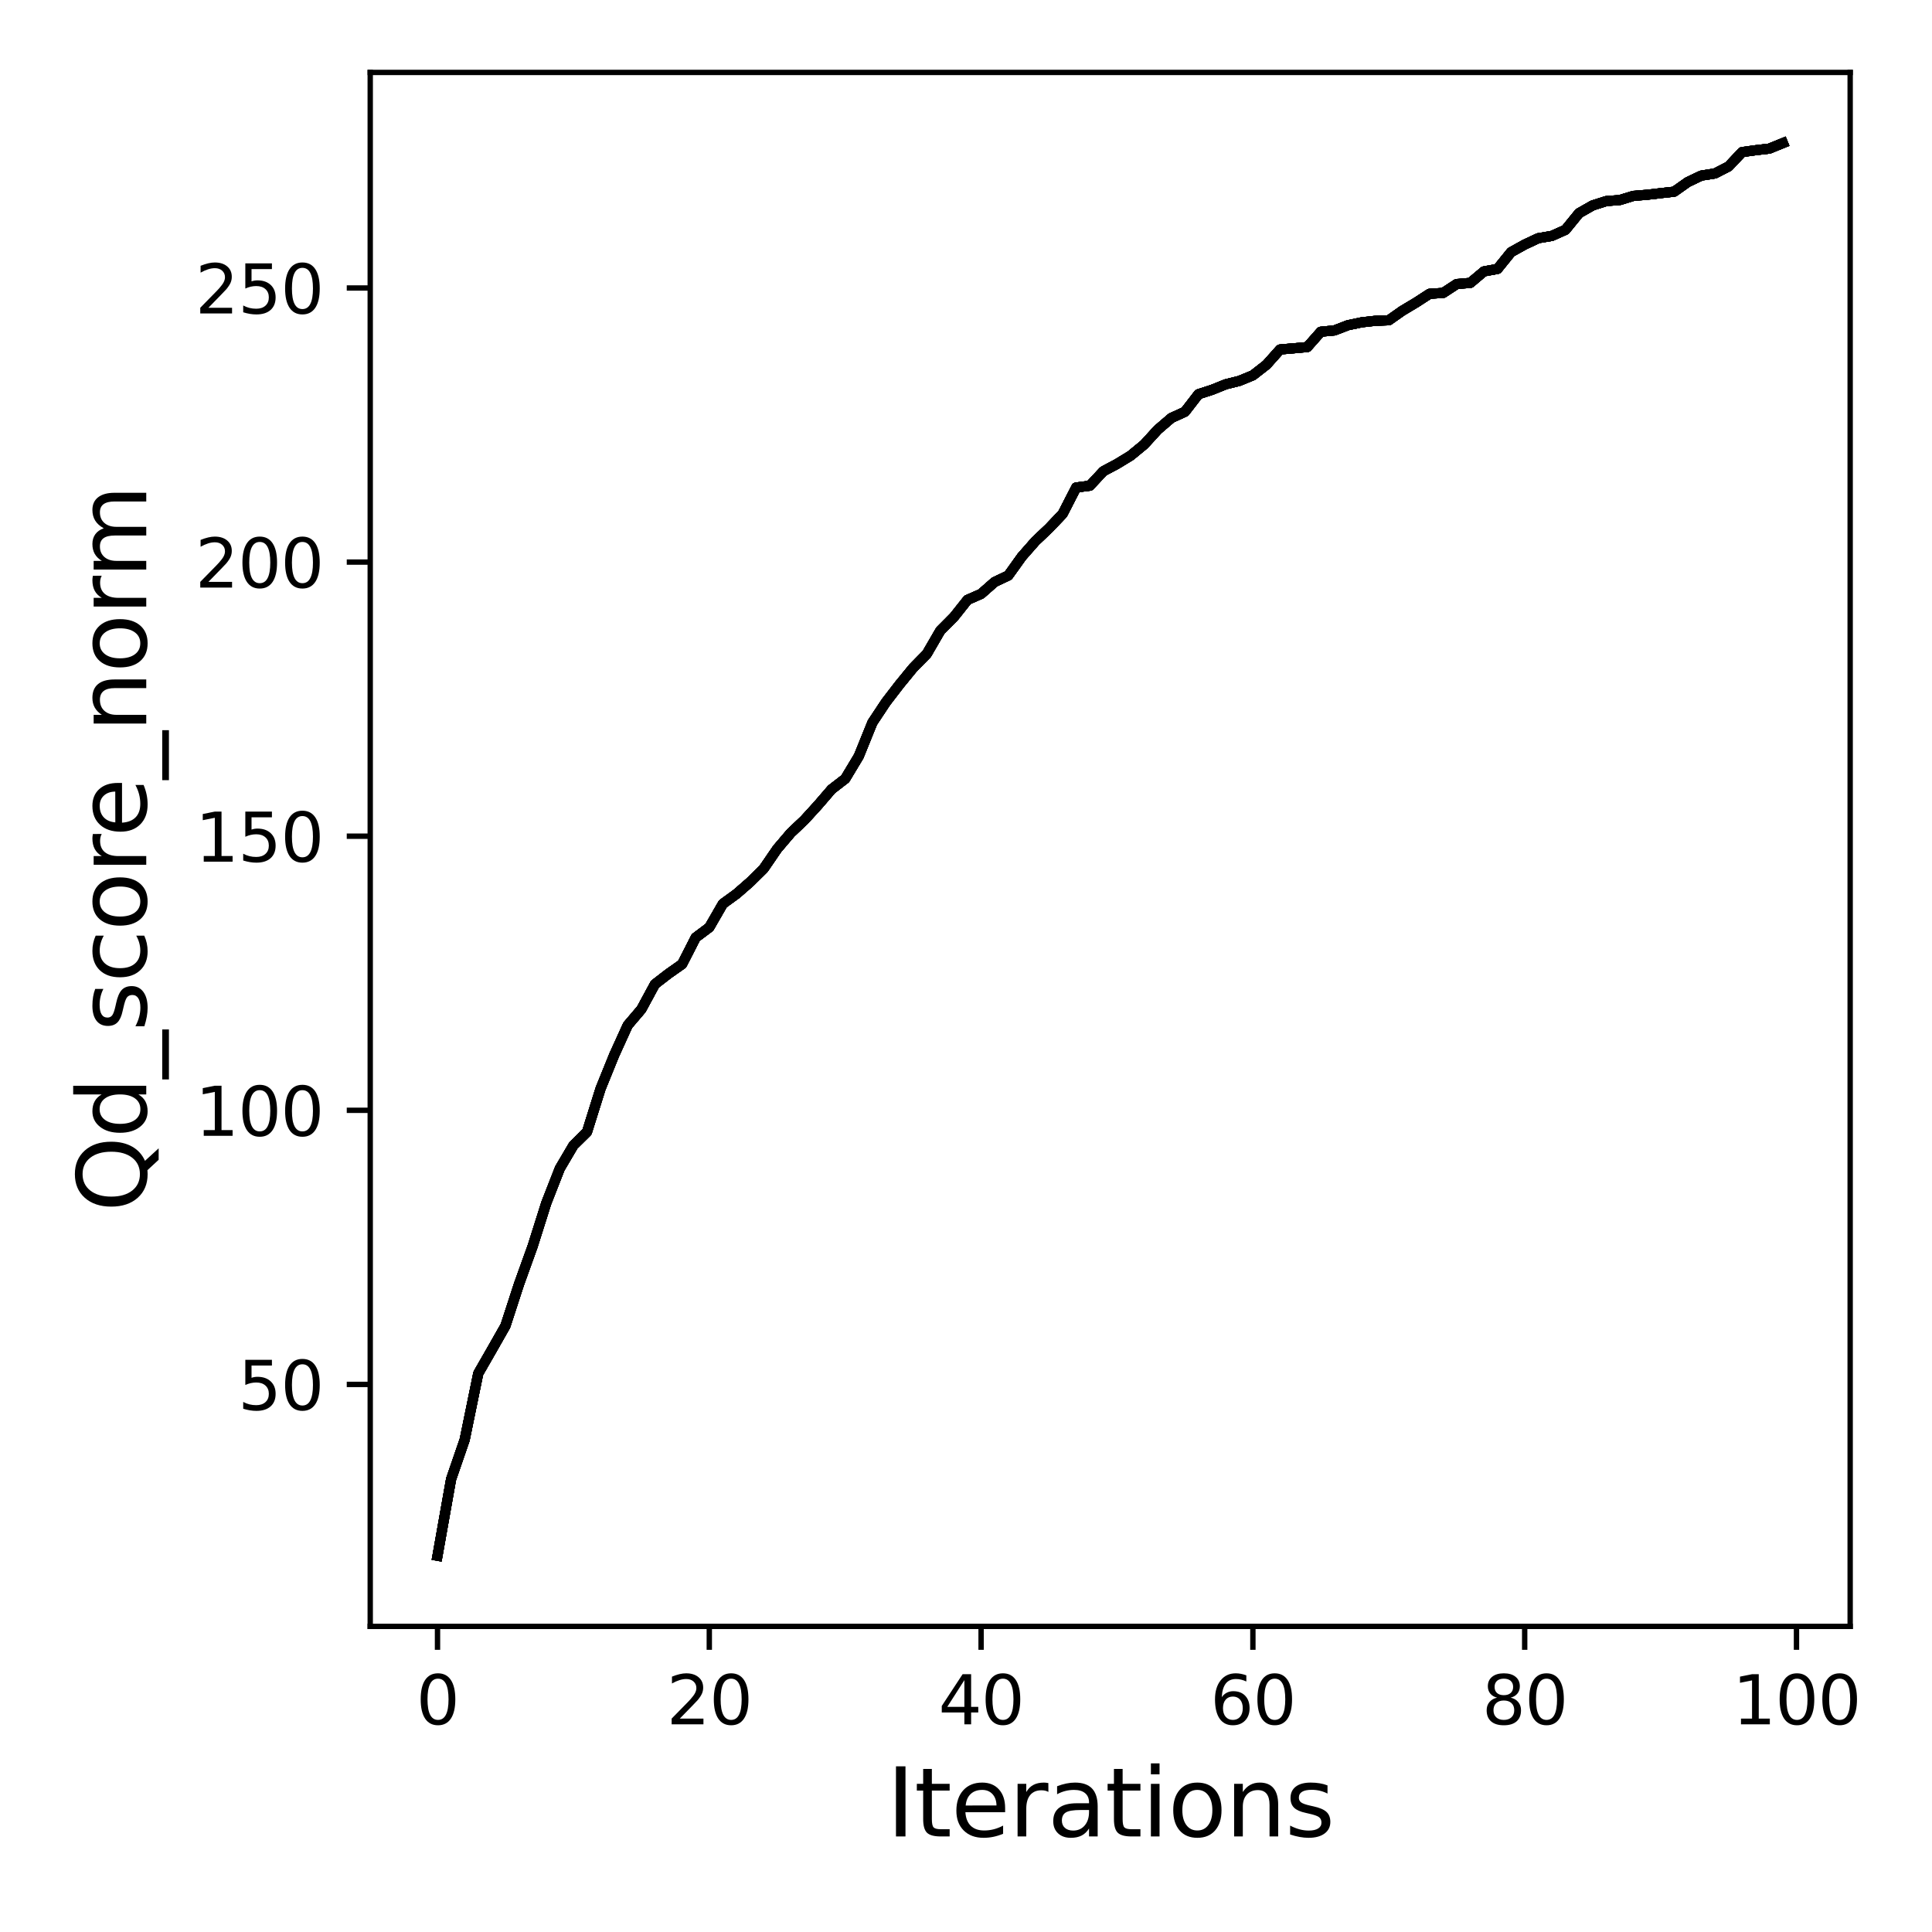 <?xml version="1.0" encoding="utf-8" standalone="no"?>
<!DOCTYPE svg PUBLIC "-//W3C//DTD SVG 1.1//EN"
  "http://www.w3.org/Graphics/SVG/1.1/DTD/svg11.dtd">
<svg xmlns:xlink="http://www.w3.org/1999/xlink" width="288pt" height="288pt" viewBox="0 0 288 288" xmlns="http://www.w3.org/2000/svg" version="1.1">
 <defs>
  <style type="text/css">*{stroke-linejoin: round; stroke-linecap: butt}</style>
 </defs>
 <g id="figure_1">
  <g id="patch_1">
   <path d="M 0 288 
L 288 288 
L 288 0 
L 0 0 
z
" style="fill: #ffffff"/>
  </g>
  <g id="axes_1">
   <g id="patch_2">
    <path d="M 55.19 242.44 
L 275.801 242.44 
L 275.801 10.8 
L 55.19 10.8 
z
" style="fill: #ffffff"/>
   </g>
   <g id="matplotlib.axis_1">
    <g id="xtick_1">
     <g id="line2d_1">
      <defs>
       <path id="m4e25b4d1fc" d="M 0 0 
L 0 3.5 
" style="stroke: #000000; stroke-width: 0.8"/>
      </defs>
      <g>
       <use xlink:href="#m4e25b4d1fc" x="65.218" y="242.44" style="stroke: #000000; stroke-width: 0.8"/>
      </g>
     </g>
     <g id="text_1">
      <!-- 0 -->
      <g transform="translate(62.037 257.038) scale(0.1 -0.1)">
       <defs>
        <path id="DejaVuSans-30" d="M 2034 4250 
Q 1547 4250 1301 3770 
Q 1056 3291 1056 2328 
Q 1056 1369 1301 889 
Q 1547 409 2034 409 
Q 2525 409 2770 889 
Q 3016 1369 3016 2328 
Q 3016 3291 2770 3770 
Q 2525 4250 2034 4250 
z
M 2034 4750 
Q 2819 4750 3233 4129 
Q 3647 3509 3647 2328 
Q 3647 1150 3233 529 
Q 2819 -91 2034 -91 
Q 1250 -91 836 529 
Q 422 1150 422 2328 
Q 422 3509 836 4129 
Q 1250 4750 2034 4750 
z
" transform="scale(0.016)"/>
       </defs>
       <use xlink:href="#DejaVuSans-30"/>
      </g>
     </g>
    </g>
    <g id="xtick_2">
     <g id="line2d_2">
      <g>
       <use xlink:href="#m4e25b4d1fc" x="105.734" y="242.44" style="stroke: #000000; stroke-width: 0.8"/>
      </g>
     </g>
     <g id="text_2">
      <!-- 20 -->
      <g transform="translate(99.371 257.038) scale(0.1 -0.1)">
       <defs>
        <path id="DejaVuSans-32" d="M 1228 531 
L 3431 531 
L 3431 0 
L 469 0 
L 469 531 
Q 828 903 1448 1529 
Q 2069 2156 2228 2338 
Q 2531 2678 2651 2914 
Q 2772 3150 2772 3378 
Q 2772 3750 2511 3984 
Q 2250 4219 1831 4219 
Q 1534 4219 1204 4116 
Q 875 4013 500 3803 
L 500 4441 
Q 881 4594 1212 4672 
Q 1544 4750 1819 4750 
Q 2544 4750 2975 4387 
Q 3406 4025 3406 3419 
Q 3406 3131 3298 2873 
Q 3191 2616 2906 2266 
Q 2828 2175 2409 1742 
Q 1991 1309 1228 531 
z
" transform="scale(0.016)"/>
       </defs>
       <use xlink:href="#DejaVuSans-32"/>
       <use xlink:href="#DejaVuSans-30" x="63.623"/>
      </g>
     </g>
    </g>
    <g id="xtick_3">
     <g id="line2d_3">
      <g>
       <use xlink:href="#m4e25b4d1fc" x="146.25" y="242.44" style="stroke: #000000; stroke-width: 0.8"/>
      </g>
     </g>
     <g id="text_3">
      <!-- 40 -->
      <g transform="translate(139.888 257.038) scale(0.1 -0.1)">
       <defs>
        <path id="DejaVuSans-34" d="M 2419 4116 
L 825 1625 
L 2419 1625 
L 2419 4116 
z
M 2253 4666 
L 3047 4666 
L 3047 1625 
L 3713 1625 
L 3713 1100 
L 3047 1100 
L 3047 0 
L 2419 0 
L 2419 1100 
L 313 1100 
L 313 1709 
L 2253 4666 
z
" transform="scale(0.016)"/>
       </defs>
       <use xlink:href="#DejaVuSans-34"/>
       <use xlink:href="#DejaVuSans-30" x="63.623"/>
      </g>
     </g>
    </g>
    <g id="xtick_4">
     <g id="line2d_4">
      <g>
       <use xlink:href="#m4e25b4d1fc" x="186.766" y="242.44" style="stroke: #000000; stroke-width: 0.8"/>
      </g>
     </g>
     <g id="text_4">
      <!-- 60 -->
      <g transform="translate(180.404 257.038) scale(0.1 -0.1)">
       <defs>
        <path id="DejaVuSans-36" d="M 2113 2584 
Q 1688 2584 1439 2293 
Q 1191 2003 1191 1497 
Q 1191 994 1439 701 
Q 1688 409 2113 409 
Q 2538 409 2786 701 
Q 3034 994 3034 1497 
Q 3034 2003 2786 2293 
Q 2538 2584 2113 2584 
z
M 3366 4563 
L 3366 3988 
Q 3128 4100 2886 4159 
Q 2644 4219 2406 4219 
Q 1781 4219 1451 3797 
Q 1122 3375 1075 2522 
Q 1259 2794 1537 2939 
Q 1816 3084 2150 3084 
Q 2853 3084 3261 2657 
Q 3669 2231 3669 1497 
Q 3669 778 3244 343 
Q 2819 -91 2113 -91 
Q 1303 -91 875 529 
Q 447 1150 447 2328 
Q 447 3434 972 4092 
Q 1497 4750 2381 4750 
Q 2619 4750 2861 4703 
Q 3103 4656 3366 4563 
z
" transform="scale(0.016)"/>
       </defs>
       <use xlink:href="#DejaVuSans-36"/>
       <use xlink:href="#DejaVuSans-30" x="63.623"/>
      </g>
     </g>
    </g>
    <g id="xtick_5">
     <g id="line2d_5">
      <g>
       <use xlink:href="#m4e25b4d1fc" x="227.283" y="242.44" style="stroke: #000000; stroke-width: 0.8"/>
      </g>
     </g>
     <g id="text_5">
      <!-- 80 -->
      <g transform="translate(220.92 257.038) scale(0.1 -0.1)">
       <defs>
        <path id="DejaVuSans-38" d="M 2034 2216 
Q 1584 2216 1326 1975 
Q 1069 1734 1069 1313 
Q 1069 891 1326 650 
Q 1584 409 2034 409 
Q 2484 409 2743 651 
Q 3003 894 3003 1313 
Q 3003 1734 2745 1975 
Q 2488 2216 2034 2216 
z
M 1403 2484 
Q 997 2584 770 2862 
Q 544 3141 544 3541 
Q 544 4100 942 4425 
Q 1341 4750 2034 4750 
Q 2731 4750 3128 4425 
Q 3525 4100 3525 3541 
Q 3525 3141 3298 2862 
Q 3072 2584 2669 2484 
Q 3125 2378 3379 2068 
Q 3634 1759 3634 1313 
Q 3634 634 3220 271 
Q 2806 -91 2034 -91 
Q 1263 -91 848 271 
Q 434 634 434 1313 
Q 434 1759 690 2068 
Q 947 2378 1403 2484 
z
M 1172 3481 
Q 1172 3119 1398 2916 
Q 1625 2713 2034 2713 
Q 2441 2713 2670 2916 
Q 2900 3119 2900 3481 
Q 2900 3844 2670 4047 
Q 2441 4250 2034 4250 
Q 1625 4250 1398 4047 
Q 1172 3844 1172 3481 
z
" transform="scale(0.016)"/>
       </defs>
       <use xlink:href="#DejaVuSans-38"/>
       <use xlink:href="#DejaVuSans-30" x="63.623"/>
      </g>
     </g>
    </g>
    <g id="xtick_6">
     <g id="line2d_6">
      <g>
       <use xlink:href="#m4e25b4d1fc" x="267.799" y="242.44" style="stroke: #000000; stroke-width: 0.8"/>
      </g>
     </g>
     <g id="text_6">
      <!-- 100 -->
      <g transform="translate(258.255 257.038) scale(0.1 -0.1)">
       <defs>
        <path id="DejaVuSans-31" d="M 794 531 
L 1825 531 
L 1825 4091 
L 703 3866 
L 703 4441 
L 1819 4666 
L 2450 4666 
L 2450 531 
L 3481 531 
L 3481 0 
L 794 0 
L 794 531 
z
" transform="scale(0.016)"/>
       </defs>
       <use xlink:href="#DejaVuSans-31"/>
       <use xlink:href="#DejaVuSans-30" x="63.623"/>
       <use xlink:href="#DejaVuSans-30" x="127.246"/>
      </g>
     </g>
    </g>
    <g id="text_7">
     <!-- Iterations -->
     <g transform="translate(132.157 273.756) scale(0.14 -0.14)">
      <defs>
       <path id="DejaVuSans-49" d="M 628 4666 
L 1259 4666 
L 1259 0 
L 628 0 
L 628 4666 
z
" transform="scale(0.016)"/>
       <path id="DejaVuSans-74" d="M 1172 4494 
L 1172 3500 
L 2356 3500 
L 2356 3053 
L 1172 3053 
L 1172 1153 
Q 1172 725 1289 603 
Q 1406 481 1766 481 
L 2356 481 
L 2356 0 
L 1766 0 
Q 1100 0 847 248 
Q 594 497 594 1153 
L 594 3053 
L 172 3053 
L 172 3500 
L 594 3500 
L 594 4494 
L 1172 4494 
z
" transform="scale(0.016)"/>
       <path id="DejaVuSans-65" d="M 3597 1894 
L 3597 1613 
L 953 1613 
Q 991 1019 1311 708 
Q 1631 397 2203 397 
Q 2534 397 2845 478 
Q 3156 559 3463 722 
L 3463 178 
Q 3153 47 2828 -22 
Q 2503 -91 2169 -91 
Q 1331 -91 842 396 
Q 353 884 353 1716 
Q 353 2575 817 3079 
Q 1281 3584 2069 3584 
Q 2775 3584 3186 3129 
Q 3597 2675 3597 1894 
z
M 3022 2063 
Q 3016 2534 2758 2815 
Q 2500 3097 2075 3097 
Q 1594 3097 1305 2825 
Q 1016 2553 972 2059 
L 3022 2063 
z
" transform="scale(0.016)"/>
       <path id="DejaVuSans-72" d="M 2631 2963 
Q 2534 3019 2420 3045 
Q 2306 3072 2169 3072 
Q 1681 3072 1420 2755 
Q 1159 2438 1159 1844 
L 1159 0 
L 581 0 
L 581 3500 
L 1159 3500 
L 1159 2956 
Q 1341 3275 1631 3429 
Q 1922 3584 2338 3584 
Q 2397 3584 2469 3576 
Q 2541 3569 2628 3553 
L 2631 2963 
z
" transform="scale(0.016)"/>
       <path id="DejaVuSans-61" d="M 2194 1759 
Q 1497 1759 1228 1600 
Q 959 1441 959 1056 
Q 959 750 1161 570 
Q 1363 391 1709 391 
Q 2188 391 2477 730 
Q 2766 1069 2766 1631 
L 2766 1759 
L 2194 1759 
z
M 3341 1997 
L 3341 0 
L 2766 0 
L 2766 531 
Q 2569 213 2275 61 
Q 1981 -91 1556 -91 
Q 1019 -91 701 211 
Q 384 513 384 1019 
Q 384 1609 779 1909 
Q 1175 2209 1959 2209 
L 2766 2209 
L 2766 2266 
Q 2766 2663 2505 2880 
Q 2244 3097 1772 3097 
Q 1472 3097 1187 3025 
Q 903 2953 641 2809 
L 641 3341 
Q 956 3463 1253 3523 
Q 1550 3584 1831 3584 
Q 2591 3584 2966 3190 
Q 3341 2797 3341 1997 
z
" transform="scale(0.016)"/>
       <path id="DejaVuSans-69" d="M 603 3500 
L 1178 3500 
L 1178 0 
L 603 0 
L 603 3500 
z
M 603 4863 
L 1178 4863 
L 1178 4134 
L 603 4134 
L 603 4863 
z
" transform="scale(0.016)"/>
       <path id="DejaVuSans-6f" d="M 1959 3097 
Q 1497 3097 1228 2736 
Q 959 2375 959 1747 
Q 959 1119 1226 758 
Q 1494 397 1959 397 
Q 2419 397 2687 759 
Q 2956 1122 2956 1747 
Q 2956 2369 2687 2733 
Q 2419 3097 1959 3097 
z
M 1959 3584 
Q 2709 3584 3137 3096 
Q 3566 2609 3566 1747 
Q 3566 888 3137 398 
Q 2709 -91 1959 -91 
Q 1206 -91 779 398 
Q 353 888 353 1747 
Q 353 2609 779 3096 
Q 1206 3584 1959 3584 
z
" transform="scale(0.016)"/>
       <path id="DejaVuSans-6e" d="M 3513 2113 
L 3513 0 
L 2938 0 
L 2938 2094 
Q 2938 2591 2744 2837 
Q 2550 3084 2163 3084 
Q 1697 3084 1428 2787 
Q 1159 2491 1159 1978 
L 1159 0 
L 581 0 
L 581 3500 
L 1159 3500 
L 1159 2956 
Q 1366 3272 1645 3428 
Q 1925 3584 2291 3584 
Q 2894 3584 3203 3211 
Q 3513 2838 3513 2113 
z
" transform="scale(0.016)"/>
       <path id="DejaVuSans-73" d="M 2834 3397 
L 2834 2853 
Q 2591 2978 2328 3040 
Q 2066 3103 1784 3103 
Q 1356 3103 1142 2972 
Q 928 2841 928 2578 
Q 928 2378 1081 2264 
Q 1234 2150 1697 2047 
L 1894 2003 
Q 2506 1872 2764 1633 
Q 3022 1394 3022 966 
Q 3022 478 2636 193 
Q 2250 -91 1575 -91 
Q 1294 -91 989 -36 
Q 684 19 347 128 
L 347 722 
Q 666 556 975 473 
Q 1284 391 1588 391 
Q 1994 391 2212 530 
Q 2431 669 2431 922 
Q 2431 1156 2273 1281 
Q 2116 1406 1581 1522 
L 1381 1569 
Q 847 1681 609 1914 
Q 372 2147 372 2553 
Q 372 3047 722 3315 
Q 1072 3584 1716 3584 
Q 2034 3584 2315 3537 
Q 2597 3491 2834 3397 
z
" transform="scale(0.016)"/>
      </defs>
      <use xlink:href="#DejaVuSans-49"/>
      <use xlink:href="#DejaVuSans-74" x="29.492"/>
      <use xlink:href="#DejaVuSans-65" x="68.701"/>
      <use xlink:href="#DejaVuSans-72" x="130.225"/>
      <use xlink:href="#DejaVuSans-61" x="171.338"/>
      <use xlink:href="#DejaVuSans-74" x="232.617"/>
      <use xlink:href="#DejaVuSans-69" x="271.826"/>
      <use xlink:href="#DejaVuSans-6f" x="299.609"/>
      <use xlink:href="#DejaVuSans-6e" x="360.791"/>
      <use xlink:href="#DejaVuSans-73" x="424.17"/>
     </g>
    </g>
   </g>
   <g id="matplotlib.axis_2">
    <g id="ytick_1">
     <g id="line2d_7">
      <defs>
       <path id="m851427f9ec" d="M 0 0 
L -3.5 0 
" style="stroke: #000000; stroke-width: 0.8"/>
      </defs>
      <g>
       <use xlink:href="#m851427f9ec" x="55.19" y="206.373" style="stroke: #000000; stroke-width: 0.8"/>
      </g>
     </g>
     <g id="text_8">
      <!-- 50 -->
      <g transform="translate(35.465 210.172) scale(0.1 -0.1)">
       <defs>
        <path id="DejaVuSans-35" d="M 691 4666 
L 3169 4666 
L 3169 4134 
L 1269 4134 
L 1269 2991 
Q 1406 3038 1543 3061 
Q 1681 3084 1819 3084 
Q 2600 3084 3056 2656 
Q 3513 2228 3513 1497 
Q 3513 744 3044 326 
Q 2575 -91 1722 -91 
Q 1428 -91 1123 -41 
Q 819 9 494 109 
L 494 744 
Q 775 591 1075 516 
Q 1375 441 1709 441 
Q 2250 441 2565 725 
Q 2881 1009 2881 1497 
Q 2881 1984 2565 2268 
Q 2250 2553 1709 2553 
Q 1456 2553 1204 2497 
Q 953 2441 691 2322 
L 691 4666 
z
" transform="scale(0.016)"/>
       </defs>
       <use xlink:href="#DejaVuSans-35"/>
       <use xlink:href="#DejaVuSans-30" x="63.623"/>
      </g>
     </g>
    </g>
    <g id="ytick_2">
     <g id="line2d_8">
      <g>
       <use xlink:href="#m851427f9ec" x="55.19" y="165.512" style="stroke: #000000; stroke-width: 0.8"/>
      </g>
     </g>
     <g id="text_9">
      <!-- 100 -->
      <g transform="translate(29.102 169.311) scale(0.1 -0.1)">
       <use xlink:href="#DejaVuSans-31"/>
       <use xlink:href="#DejaVuSans-30" x="63.623"/>
       <use xlink:href="#DejaVuSans-30" x="127.246"/>
      </g>
     </g>
    </g>
    <g id="ytick_3">
     <g id="line2d_9">
      <g>
       <use xlink:href="#m851427f9ec" x="55.19" y="124.65" style="stroke: #000000; stroke-width: 0.8"/>
      </g>
     </g>
     <g id="text_10">
      <!-- 150 -->
      <g transform="translate(29.102 128.45) scale(0.1 -0.1)">
       <use xlink:href="#DejaVuSans-31"/>
       <use xlink:href="#DejaVuSans-35" x="63.623"/>
       <use xlink:href="#DejaVuSans-30" x="127.246"/>
      </g>
     </g>
    </g>
    <g id="ytick_4">
     <g id="line2d_10">
      <g>
       <use xlink:href="#m851427f9ec" x="55.19" y="83.789" style="stroke: #000000; stroke-width: 0.8"/>
      </g>
     </g>
     <g id="text_11">
      <!-- 200 -->
      <g transform="translate(29.102 87.589) scale(0.1 -0.1)">
       <use xlink:href="#DejaVuSans-32"/>
       <use xlink:href="#DejaVuSans-30" x="63.623"/>
       <use xlink:href="#DejaVuSans-30" x="127.246"/>
      </g>
     </g>
    </g>
    <g id="ytick_5">
     <g id="line2d_11">
      <g>
       <use xlink:href="#m851427f9ec" x="55.19" y="42.928" style="stroke: #000000; stroke-width: 0.8"/>
      </g>
     </g>
     <g id="text_12">
      <!-- 250 -->
      <g transform="translate(29.102 46.727) scale(0.1 -0.1)">
       <use xlink:href="#DejaVuSans-32"/>
       <use xlink:href="#DejaVuSans-35" x="63.623"/>
       <use xlink:href="#DejaVuSans-30" x="127.246"/>
      </g>
     </g>
    </g>
    <g id="text_13">
     <!-- Qd_score_norm -->
     <g transform="translate(21.802 180.673) rotate(-90) scale(0.14 -0.14)">
      <defs>
       <path id="DejaVuSans-51" d="M 2522 4238 
Q 1834 4238 1429 3725 
Q 1025 3213 1025 2328 
Q 1025 1447 1429 934 
Q 1834 422 2522 422 
Q 3209 422 3611 934 
Q 4013 1447 4013 2328 
Q 4013 3213 3611 3725 
Q 3209 4238 2522 4238 
z
M 3406 84 
L 4238 -825 
L 3475 -825 
L 2784 -78 
Q 2681 -84 2626 -87 
Q 2572 -91 2522 -91 
Q 1538 -91 948 567 
Q 359 1225 359 2328 
Q 359 3434 948 4092 
Q 1538 4750 2522 4750 
Q 3503 4750 4090 4092 
Q 4678 3434 4678 2328 
Q 4678 1516 4351 937 
Q 4025 359 3406 84 
z
" transform="scale(0.016)"/>
       <path id="DejaVuSans-64" d="M 2906 2969 
L 2906 4863 
L 3481 4863 
L 3481 0 
L 2906 0 
L 2906 525 
Q 2725 213 2448 61 
Q 2172 -91 1784 -91 
Q 1150 -91 751 415 
Q 353 922 353 1747 
Q 353 2572 751 3078 
Q 1150 3584 1784 3584 
Q 2172 3584 2448 3432 
Q 2725 3281 2906 2969 
z
M 947 1747 
Q 947 1113 1208 752 
Q 1469 391 1925 391 
Q 2381 391 2643 752 
Q 2906 1113 2906 1747 
Q 2906 2381 2643 2742 
Q 2381 3103 1925 3103 
Q 1469 3103 1208 2742 
Q 947 2381 947 1747 
z
" transform="scale(0.016)"/>
       <path id="DejaVuSans-5f" d="M 3263 -1063 
L 3263 -1509 
L -63 -1509 
L -63 -1063 
L 3263 -1063 
z
" transform="scale(0.016)"/>
       <path id="DejaVuSans-63" d="M 3122 3366 
L 3122 2828 
Q 2878 2963 2633 3030 
Q 2388 3097 2138 3097 
Q 1578 3097 1268 2742 
Q 959 2388 959 1747 
Q 959 1106 1268 751 
Q 1578 397 2138 397 
Q 2388 397 2633 464 
Q 2878 531 3122 666 
L 3122 134 
Q 2881 22 2623 -34 
Q 2366 -91 2075 -91 
Q 1284 -91 818 406 
Q 353 903 353 1747 
Q 353 2603 823 3093 
Q 1294 3584 2113 3584 
Q 2378 3584 2631 3529 
Q 2884 3475 3122 3366 
z
" transform="scale(0.016)"/>
       <path id="DejaVuSans-6d" d="M 3328 2828 
Q 3544 3216 3844 3400 
Q 4144 3584 4550 3584 
Q 5097 3584 5394 3201 
Q 5691 2819 5691 2113 
L 5691 0 
L 5113 0 
L 5113 2094 
Q 5113 2597 4934 2840 
Q 4756 3084 4391 3084 
Q 3944 3084 3684 2787 
Q 3425 2491 3425 1978 
L 3425 0 
L 2847 0 
L 2847 2094 
Q 2847 2600 2669 2842 
Q 2491 3084 2119 3084 
Q 1678 3084 1418 2786 
Q 1159 2488 1159 1978 
L 1159 0 
L 581 0 
L 581 3500 
L 1159 3500 
L 1159 2956 
Q 1356 3278 1631 3431 
Q 1906 3584 2284 3584 
Q 2666 3584 2933 3390 
Q 3200 3197 3328 2828 
z
" transform="scale(0.016)"/>
      </defs>
      <use xlink:href="#DejaVuSans-51"/>
      <use xlink:href="#DejaVuSans-64" x="78.711"/>
      <use xlink:href="#DejaVuSans-5f" x="142.188"/>
      <use xlink:href="#DejaVuSans-73" x="192.188"/>
      <use xlink:href="#DejaVuSans-63" x="244.287"/>
      <use xlink:href="#DejaVuSans-6f" x="299.268"/>
      <use xlink:href="#DejaVuSans-72" x="360.449"/>
      <use xlink:href="#DejaVuSans-65" x="399.312"/>
      <use xlink:href="#DejaVuSans-5f" x="460.836"/>
      <use xlink:href="#DejaVuSans-6e" x="510.836"/>
      <use xlink:href="#DejaVuSans-6f" x="574.215"/>
      <use xlink:href="#DejaVuSans-72" x="635.396"/>
      <use xlink:href="#DejaVuSans-6d" x="674.76"/>
     </g>
    </g>
   </g>
   <g id="line2d_12">
    <path d="M 65.218 231.911 
L 67.244 220.502 
L 69.269 214.618 
L 71.295 204.73 
L 73.321 201.2 
L 75.347 197.637 
L 77.373 191.409 
L 79.398 185.779 
L 81.424 179.364 
L 83.45 174.182 
L 85.476 170.742 
L 87.502 168.74 
L 89.528 162.275 
L 91.553 157.282 
L 93.579 152.828 
L 95.605 150.45 
L 97.631 146.707 
L 99.657 145.146 
L 101.682 143.724 
L 103.708 139.761 
L 105.734 138.241 
L 107.76 134.727 
L 109.786 133.256 
L 111.811 131.491 
L 113.837 129.488 
L 115.863 126.53 
L 117.889 124.152 
L 119.915 122.232 
L 121.94 120.009 
L 123.966 117.655 
L 125.992 116.094 
L 128.018 112.727 
L 130.044 107.718 
L 132.07 104.661 
L 134.095 102.03 
L 136.121 99.554 
L 138.147 97.494 
L 140.173 94.005 
L 142.199 91.97 
L 144.224 89.42 
L 146.25 88.529 
L 148.276 86.748 
L 150.302 85.792 
L 152.328 82.964 
L 154.353 80.659 
L 156.379 78.739 
L 158.405 76.606 
L 160.431 72.667 
L 162.457 72.405 
L 164.483 70.24 
L 166.508 69.161 
L 168.534 67.927 
L 170.56 66.26 
L 172.586 64.045 
L 174.612 62.305 
L 176.637 61.381 
L 178.663 58.758 
L 180.689 58.104 
L 182.715 57.287 
L 184.741 56.78 
L 186.766 55.947 
L 188.792 54.369 
L 190.818 52.098 
L 192.844 51.918 
L 194.87 51.738 
L 196.896 49.45 
L 198.921 49.254 
L 200.947 48.477 
L 202.973 48.052 
L 204.999 47.823 
L 207.025 47.742 
L 209.05 46.32 
L 211.076 45.11 
L 213.102 43.795 
L 215.128 43.664 
L 217.154 42.34 
L 219.179 42.168 
L 221.205 40.46 
L 223.231 40.084 
L 225.257 37.584 
L 227.283 36.456 
L 229.308 35.508 
L 231.334 35.165 
L 233.36 34.258 
L 235.386 31.773 
L 237.412 30.621 
L 239.438 29.975 
L 241.463 29.82 
L 243.489 29.199 
L 245.515 29.035 
L 247.541 28.799 
L 249.567 28.57 
L 251.592 27.14 
L 253.618 26.175 
L 255.644 25.857 
L 257.67 24.819 
L 259.696 22.669 
L 261.721 22.391 
L 263.747 22.154 
L 265.773 21.329 
" clip-path="url(#p7c280249f3)" style="fill: none; stroke: #000000; stroke-width: 1.5; stroke-linecap: square"/>
   </g>
   <g id="line2d_13">
    <path d="M 65.218 231.911 
L 67.244 220.502 
L 69.269 214.618 
L 71.295 204.73 
L 73.321 201.2 
L 75.347 197.637 
L 77.373 191.409 
L 79.398 185.779 
L 81.424 179.364 
L 83.45 174.182 
L 85.476 170.742 
L 87.502 168.74 
L 89.528 162.275 
L 91.553 157.282 
L 93.579 152.828 
L 95.605 150.45 
L 97.631 146.707 
L 99.657 145.146 
L 101.682 143.724 
L 103.708 139.761 
L 105.734 138.241 
L 107.76 134.727 
L 109.786 133.256 
L 111.811 131.491 
L 113.837 129.488 
L 115.863 126.53 
L 117.889 124.152 
L 119.915 122.232 
L 121.94 120.009 
L 123.966 117.655 
L 125.992 116.094 
L 128.018 112.727 
L 130.044 107.718 
L 132.07 104.661 
L 134.095 102.03 
L 136.121 99.554 
L 138.147 97.494 
L 140.173 94.005 
L 142.199 91.97 
L 144.224 89.42 
L 146.25 88.529 
L 148.276 86.748 
L 150.302 85.792 
L 152.328 82.964 
L 154.353 80.659 
L 156.379 78.739 
L 158.405 76.606 
L 160.431 72.667 
L 162.457 72.405 
L 164.483 70.24 
L 166.508 69.161 
L 168.534 67.927 
L 170.56 66.26 
L 172.586 64.045 
L 174.612 62.305 
L 176.637 61.381 
L 178.663 58.758 
L 180.689 58.104 
L 182.715 57.287 
L 184.741 56.78 
L 186.766 55.947 
L 188.792 54.369 
L 190.818 52.098 
L 192.844 51.918 
L 194.87 51.738 
L 196.896 49.45 
L 198.921 49.254 
L 200.947 48.477 
L 202.973 48.052 
L 204.999 47.823 
L 207.025 47.742 
L 209.05 46.32 
L 211.076 45.11 
L 213.102 43.795 
L 215.128 43.664 
L 217.154 42.34 
L 219.179 42.168 
L 221.205 40.46 
L 223.231 40.084 
L 225.257 37.584 
L 227.283 36.456 
L 229.308 35.508 
L 231.334 35.165 
L 233.36 34.258 
L 235.386 31.773 
L 237.412 30.621 
L 239.438 29.975 
L 241.463 29.82 
L 243.489 29.199 
L 245.515 29.035 
L 247.541 28.799 
L 249.567 28.57 
L 251.592 27.14 
L 253.618 26.175 
L 255.644 25.857 
L 257.67 24.819 
L 259.696 22.669 
L 261.721 22.391 
L 263.747 22.154 
L 265.773 21.329 
" clip-path="url(#p7c280249f3)" style="fill: none; stroke: #000000; stroke-width: 1.5; stroke-linecap: square"/>
   </g>
   <g id="line2d_14">
    <path d="M 65.218 231.911 
L 67.244 220.502 
L 69.269 214.618 
L 71.295 204.73 
L 73.321 201.2 
L 75.347 197.637 
L 77.373 191.409 
L 79.398 185.779 
L 81.424 179.364 
L 83.45 174.182 
L 85.476 170.742 
L 87.502 168.74 
L 89.528 162.275 
L 91.553 157.282 
L 93.579 152.828 
L 95.605 150.45 
L 97.631 146.707 
L 99.657 145.146 
L 101.682 143.724 
L 103.708 139.761 
L 105.734 138.241 
L 107.76 134.727 
L 109.786 133.256 
L 111.811 131.491 
L 113.837 129.488 
L 115.863 126.53 
L 117.889 124.152 
L 119.915 122.232 
L 121.94 120.009 
L 123.966 117.655 
L 125.992 116.094 
L 128.018 112.727 
L 130.044 107.718 
L 132.07 104.661 
L 134.095 102.03 
L 136.121 99.554 
L 138.147 97.494 
L 140.173 94.005 
L 142.199 91.97 
L 144.224 89.42 
L 146.25 88.529 
L 148.276 86.748 
L 150.302 85.792 
L 152.328 82.964 
L 154.353 80.659 
L 156.379 78.739 
L 158.405 76.606 
L 160.431 72.667 
L 162.457 72.405 
L 164.483 70.24 
L 166.508 69.161 
L 168.534 67.927 
L 170.56 66.26 
L 172.586 64.045 
L 174.612 62.305 
L 176.637 61.381 
L 178.663 58.758 
L 180.689 58.104 
L 182.715 57.287 
L 184.741 56.78 
L 186.766 55.947 
L 188.792 54.369 
L 190.818 52.098 
L 192.844 51.918 
L 194.87 51.738 
L 196.896 49.45 
L 198.921 49.254 
L 200.947 48.477 
L 202.973 48.052 
L 204.999 47.823 
L 207.025 47.742 
L 209.05 46.32 
L 211.076 45.11 
L 213.102 43.795 
L 215.128 43.664 
L 217.154 42.34 
L 219.179 42.168 
L 221.205 40.46 
L 223.231 40.084 
L 225.257 37.584 
L 227.283 36.456 
L 229.308 35.508 
L 231.334 35.165 
L 233.36 34.258 
L 235.386 31.773 
L 237.412 30.621 
L 239.438 29.975 
L 241.463 29.82 
L 243.489 29.199 
L 245.515 29.035 
L 247.541 28.799 
L 249.567 28.57 
L 251.592 27.14 
L 253.618 26.175 
L 255.644 25.857 
L 257.67 24.819 
L 259.696 22.669 
L 261.721 22.391 
L 263.747 22.154 
L 265.773 21.329 
" clip-path="url(#p7c280249f3)" style="fill: none; stroke: #000000; stroke-width: 1.5; stroke-linecap: square"/>
   </g>
   <g id="line2d_15">
    <path d="M 65.218 231.911 
L 67.244 220.502 
L 69.269 214.618 
L 71.295 204.73 
L 73.321 201.2 
L 75.347 197.637 
L 77.373 191.409 
L 79.398 185.779 
L 81.424 179.364 
L 83.45 174.182 
L 85.476 170.742 
L 87.502 168.74 
L 89.528 162.275 
L 91.553 157.282 
L 93.579 152.828 
L 95.605 150.45 
L 97.631 146.707 
L 99.657 145.146 
L 101.682 143.724 
L 103.708 139.761 
L 105.734 138.241 
L 107.76 134.727 
L 109.786 133.256 
L 111.811 131.491 
L 113.837 129.488 
L 115.863 126.53 
L 117.889 124.152 
L 119.915 122.232 
L 121.94 120.009 
L 123.966 117.655 
L 125.992 116.094 
L 128.018 112.727 
L 130.044 107.718 
L 132.07 104.661 
L 134.095 102.03 
L 136.121 99.554 
L 138.147 97.494 
L 140.173 94.005 
L 142.199 91.97 
L 144.224 89.42 
L 146.25 88.529 
L 148.276 86.748 
L 150.302 85.792 
L 152.328 82.964 
L 154.353 80.659 
L 156.379 78.739 
L 158.405 76.606 
L 160.431 72.667 
L 162.457 72.405 
L 164.483 70.24 
L 166.508 69.161 
L 168.534 67.927 
L 170.56 66.26 
L 172.586 64.045 
L 174.612 62.305 
L 176.637 61.381 
L 178.663 58.758 
L 180.689 58.104 
L 182.715 57.287 
L 184.741 56.78 
L 186.766 55.947 
L 188.792 54.369 
L 190.818 52.098 
L 192.844 51.918 
L 194.87 51.738 
L 196.896 49.45 
L 198.921 49.254 
L 200.947 48.477 
L 202.973 48.052 
L 204.999 47.823 
L 207.025 47.742 
L 209.05 46.32 
L 211.076 45.11 
L 213.102 43.795 
L 215.128 43.664 
L 217.154 42.34 
L 219.179 42.168 
L 221.205 40.46 
L 223.231 40.084 
L 225.257 37.584 
L 227.283 36.456 
L 229.308 35.508 
L 231.334 35.165 
L 233.36 34.258 
L 235.386 31.773 
L 237.412 30.621 
L 239.438 29.975 
L 241.463 29.82 
L 243.489 29.199 
L 245.515 29.035 
L 247.541 28.799 
L 249.567 28.57 
L 251.592 27.14 
L 253.618 26.175 
L 255.644 25.857 
L 257.67 24.819 
L 259.696 22.669 
L 261.721 22.391 
L 263.747 22.154 
L 265.773 21.329 
" clip-path="url(#p7c280249f3)" style="fill: none; stroke: #000000; stroke-width: 1.5; stroke-linecap: square"/>
   </g>
   <g id="line2d_16">
    <path d="M 65.218 231.911 
L 67.244 220.502 
L 69.269 214.618 
L 71.295 204.73 
L 73.321 201.2 
L 75.347 197.637 
L 77.373 191.409 
L 79.398 185.779 
L 81.424 179.364 
L 83.45 174.182 
L 85.476 170.742 
L 87.502 168.74 
L 89.528 162.275 
L 91.553 157.282 
L 93.579 152.828 
L 95.605 150.45 
L 97.631 146.707 
L 99.657 145.146 
L 101.682 143.724 
L 103.708 139.761 
L 105.734 138.241 
L 107.76 134.727 
L 109.786 133.256 
L 111.811 131.491 
L 113.837 129.488 
L 115.863 126.53 
L 117.889 124.152 
L 119.915 122.232 
L 121.94 120.009 
L 123.966 117.655 
L 125.992 116.094 
L 128.018 112.727 
L 130.044 107.718 
L 132.07 104.661 
L 134.095 102.03 
L 136.121 99.554 
L 138.147 97.494 
L 140.173 94.005 
L 142.199 91.97 
L 144.224 89.42 
L 146.25 88.529 
L 148.276 86.748 
L 150.302 85.792 
L 152.328 82.964 
L 154.353 80.659 
L 156.379 78.739 
L 158.405 76.606 
L 160.431 72.667 
L 162.457 72.405 
L 164.483 70.24 
L 166.508 69.161 
L 168.534 67.927 
L 170.56 66.26 
L 172.586 64.045 
L 174.612 62.305 
L 176.637 61.381 
L 178.663 58.758 
L 180.689 58.104 
L 182.715 57.287 
L 184.741 56.78 
L 186.766 55.947 
L 188.792 54.369 
L 190.818 52.098 
L 192.844 51.918 
L 194.87 51.738 
L 196.896 49.45 
L 198.921 49.254 
L 200.947 48.477 
L 202.973 48.052 
L 204.999 47.823 
L 207.025 47.742 
L 209.05 46.32 
L 211.076 45.11 
L 213.102 43.795 
L 215.128 43.664 
L 217.154 42.34 
L 219.179 42.168 
L 221.205 40.46 
L 223.231 40.084 
L 225.257 37.584 
L 227.283 36.456 
L 229.308 35.508 
L 231.334 35.165 
L 233.36 34.258 
L 235.386 31.773 
L 237.412 30.621 
L 239.438 29.975 
L 241.463 29.82 
L 243.489 29.199 
L 245.515 29.035 
L 247.541 28.799 
L 249.567 28.57 
L 251.592 27.14 
L 253.618 26.175 
L 255.644 25.857 
L 257.67 24.819 
L 259.696 22.669 
L 261.721 22.391 
L 263.747 22.154 
L 265.773 21.329 
" clip-path="url(#p7c280249f3)" style="fill: none; stroke: #000000; stroke-width: 1.5; stroke-linecap: square"/>
   </g>
   <g id="line2d_17">
    <path d="M 65.218 231.911 
L 67.244 220.502 
L 69.269 214.618 
L 71.295 204.73 
L 73.321 201.2 
L 75.347 197.637 
L 77.373 191.409 
L 79.398 185.779 
L 81.424 179.364 
L 83.45 174.182 
L 85.476 170.742 
L 87.502 168.74 
L 89.528 162.275 
L 91.553 157.282 
L 93.579 152.828 
L 95.605 150.45 
L 97.631 146.707 
L 99.657 145.146 
L 101.682 143.724 
L 103.708 139.761 
L 105.734 138.241 
L 107.76 134.727 
L 109.786 133.256 
L 111.811 131.491 
L 113.837 129.488 
L 115.863 126.53 
L 117.889 124.152 
L 119.915 122.232 
L 121.94 120.009 
L 123.966 117.655 
L 125.992 116.094 
L 128.018 112.727 
L 130.044 107.718 
L 132.07 104.661 
L 134.095 102.03 
L 136.121 99.554 
L 138.147 97.494 
L 140.173 94.005 
L 142.199 91.97 
L 144.224 89.42 
L 146.25 88.529 
L 148.276 86.748 
L 150.302 85.792 
L 152.328 82.964 
L 154.353 80.659 
L 156.379 78.739 
L 158.405 76.606 
L 160.431 72.667 
L 162.457 72.405 
L 164.483 70.24 
L 166.508 69.161 
L 168.534 67.927 
L 170.56 66.26 
L 172.586 64.045 
L 174.612 62.305 
L 176.637 61.381 
L 178.663 58.758 
L 180.689 58.104 
L 182.715 57.287 
L 184.741 56.78 
L 186.766 55.947 
L 188.792 54.369 
L 190.818 52.098 
L 192.844 51.918 
L 194.87 51.738 
L 196.896 49.45 
L 198.921 49.254 
L 200.947 48.477 
L 202.973 48.052 
L 204.999 47.823 
L 207.025 47.742 
L 209.05 46.32 
L 211.076 45.11 
L 213.102 43.795 
L 215.128 43.664 
L 217.154 42.34 
L 219.179 42.168 
L 221.205 40.46 
L 223.231 40.084 
L 225.257 37.584 
L 227.283 36.456 
L 229.308 35.508 
L 231.334 35.165 
L 233.36 34.258 
L 235.386 31.773 
L 237.412 30.621 
L 239.438 29.975 
L 241.463 29.82 
L 243.489 29.199 
L 245.515 29.035 
L 247.541 28.799 
L 249.567 28.57 
L 251.592 27.14 
L 253.618 26.175 
L 255.644 25.857 
L 257.67 24.819 
L 259.696 22.669 
L 261.721 22.391 
L 263.747 22.154 
L 265.773 21.329 
" clip-path="url(#p7c280249f3)" style="fill: none; stroke: #000000; stroke-width: 1.5; stroke-linecap: square"/>
   </g>
   <g id="patch_3">
    <path d="M 55.19 242.44 
L 55.19 10.8 
" style="fill: none; stroke: #000000; stroke-width: 0.8; stroke-linejoin: miter; stroke-linecap: square"/>
   </g>
   <g id="patch_4">
    <path d="M 275.801 242.44 
L 275.801 10.8 
" style="fill: none; stroke: #000000; stroke-width: 0.8; stroke-linejoin: miter; stroke-linecap: square"/>
   </g>
   <g id="patch_5">
    <path d="M 55.19 242.44 
L 275.801 242.44 
" style="fill: none; stroke: #000000; stroke-width: 0.8; stroke-linejoin: miter; stroke-linecap: square"/>
   </g>
   <g id="patch_6">
    <path d="M 55.19 10.8 
L 275.801 10.8 
" style="fill: none; stroke: #000000; stroke-width: 0.8; stroke-linejoin: miter; stroke-linecap: square"/>
   </g>
  </g>
 </g>
 <defs>
  <clipPath id="p7c280249f3">
   <rect x="55.19" y="10.8" width="220.611" height="231.64"/>
  </clipPath>
 </defs>
</svg>
